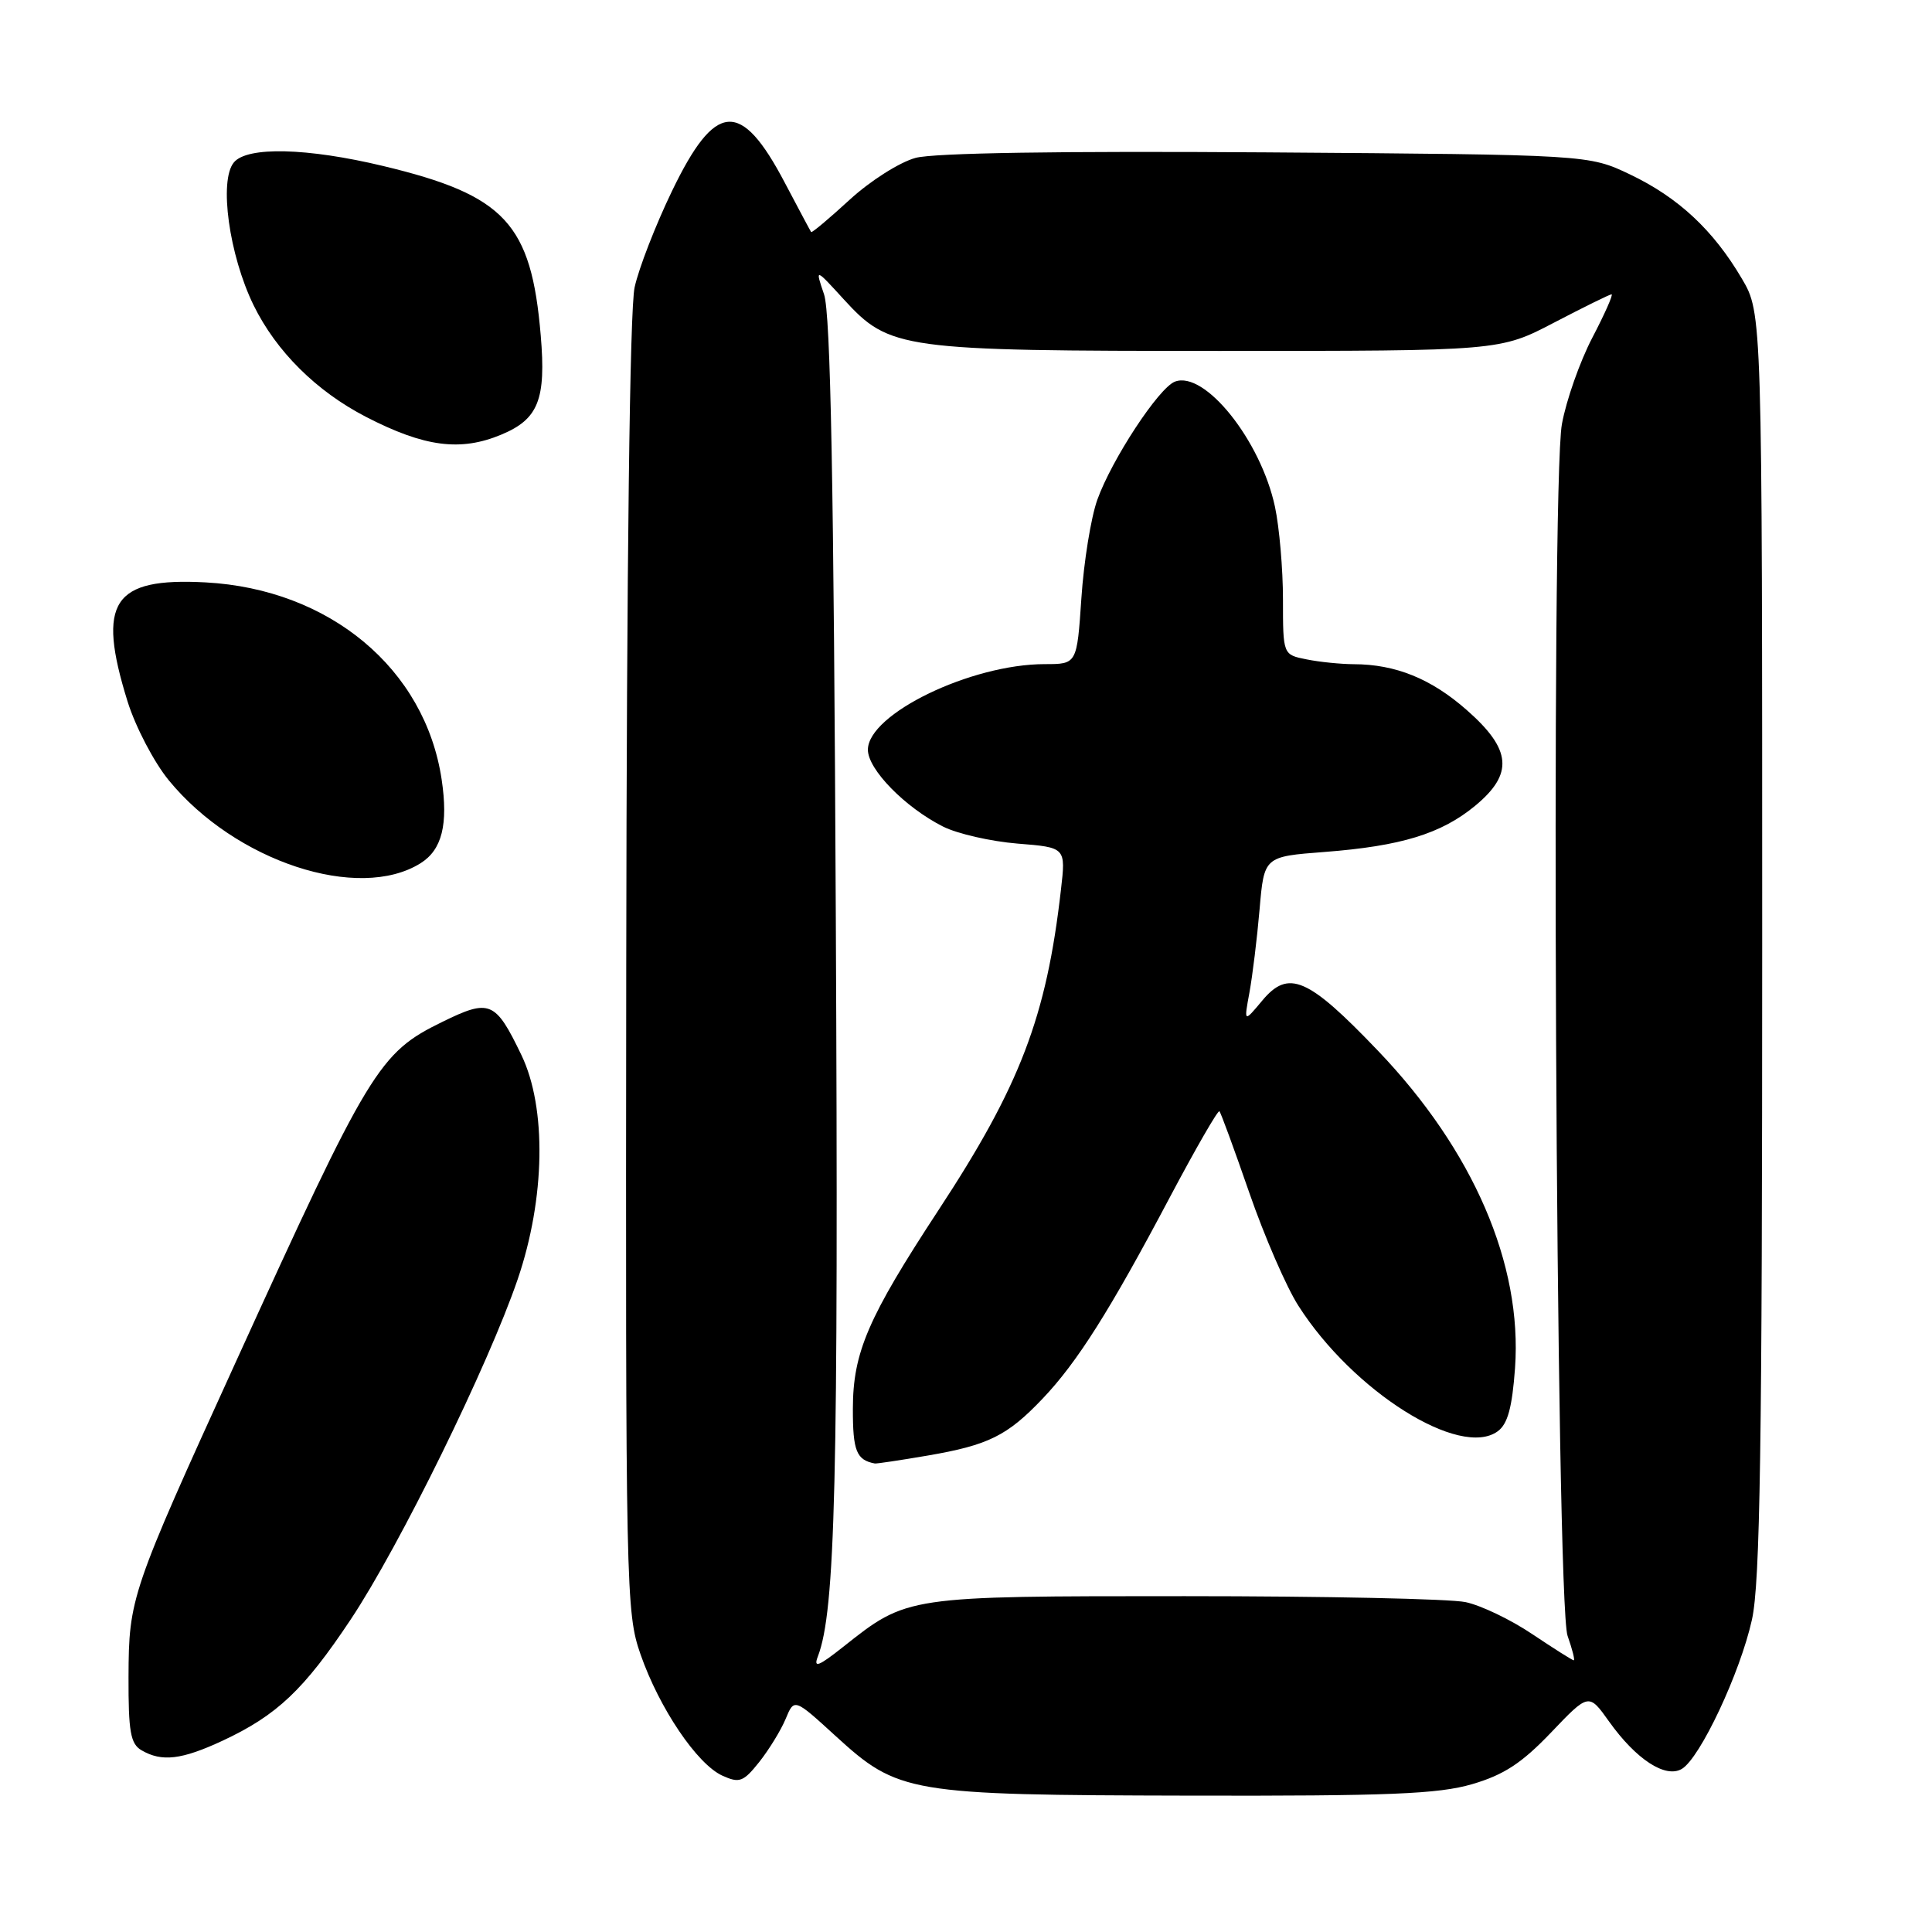<?xml version="1.0" encoding="UTF-8" standalone="no"?>
<!DOCTYPE svg PUBLIC "-//W3C//DTD SVG 1.1//EN" "http://www.w3.org/Graphics/SVG/1.1/DTD/svg11.dtd" >
<svg xmlns="http://www.w3.org/2000/svg" xmlns:xlink="http://www.w3.org/1999/xlink" version="1.1" viewBox="0 0 256 256">
 <g >
 <path fill="currentColor"
d=" M 195.07 236.41 C 199.27 235.18 201.64 233.63 205.51 229.58 C 210.52 224.33 210.52 224.33 213.21 228.11 C 216.79 233.13 220.68 235.67 222.85 234.39 C 225.27 232.96 230.58 221.67 232.14 214.62 C 233.23 209.73 233.50 191.69 233.50 125.00 C 233.50 41.50 233.50 41.50 230.81 36.93 C 227.03 30.50 222.39 26.17 216.00 23.12 C 210.50 20.50 210.50 20.50 167.82 20.19 C 140.61 20.00 123.76 20.26 121.32 20.92 C 119.21 21.49 115.30 23.97 112.58 26.47 C 109.87 28.96 107.58 30.88 107.48 30.75 C 107.38 30.61 105.81 27.66 103.98 24.19 C 98.17 13.14 94.79 13.40 89.04 25.32 C 86.87 29.82 84.64 35.55 84.09 38.07 C 83.45 40.93 83.04 74.48 82.98 128.07 C 82.89 211.03 82.94 213.67 84.88 219.23 C 87.36 226.34 92.36 233.75 95.71 235.28 C 97.98 236.31 98.49 236.12 100.60 233.48 C 101.89 231.85 103.47 229.28 104.10 227.77 C 105.24 225.02 105.24 225.02 110.69 230.00 C 119.04 237.63 120.32 237.85 157.57 237.93 C 184.07 237.99 190.58 237.72 195.07 236.41 Z  M 29.50 230.65 C 36.71 227.28 40.27 223.91 46.49 214.56 C 52.96 204.83 64.72 180.87 68.60 169.50 C 72.25 158.80 72.45 146.79 69.09 139.80 C 65.64 132.63 64.90 132.32 58.60 135.41 C 50.21 139.51 48.97 141.56 31.23 180.50 C 17.32 211.02 17.07 211.75 17.03 222.20 C 17.01 229.45 17.29 231.07 18.75 231.92 C 21.45 233.49 24.06 233.18 29.50 230.65 Z  M 55.73 114.38 C 58.57 112.60 59.41 109.23 58.52 103.28 C 56.32 88.61 43.68 78.06 27.24 77.17 C 14.92 76.51 12.80 79.75 16.90 92.94 C 17.95 96.31 20.41 101.01 22.37 103.40 C 31.18 114.15 47.51 119.53 55.73 114.38 Z  M 66.45 57.58 C 71.34 55.54 72.37 52.93 71.65 44.45 C 70.40 29.61 66.92 25.87 50.79 22.00 C 40.70 19.58 32.75 19.39 30.99 21.52 C 28.99 23.92 30.36 33.81 33.60 40.44 C 36.60 46.56 41.92 51.84 48.50 55.24 C 56.24 59.23 61.02 59.86 66.45 57.58 Z  M 108.37 219.49 C 110.69 213.45 111.11 196.33 110.75 121.84 C 110.48 63.98 110.06 41.55 109.19 39.00 C 108.00 35.50 108.00 35.50 111.80 39.66 C 117.88 46.30 119.30 46.50 161.62 46.50 C 198.74 46.50 198.74 46.50 205.92 42.75 C 209.87 40.69 213.30 39.00 213.54 39.00 C 213.79 39.00 212.64 41.59 210.99 44.75 C 209.34 47.91 207.53 53.06 206.96 56.20 C 205.46 64.39 206.16 212.35 207.71 216.75 C 208.34 218.54 208.71 220.00 208.53 220.00 C 208.35 220.00 205.89 218.44 203.05 216.54 C 200.22 214.63 196.24 212.72 194.20 212.29 C 192.17 211.85 175.43 211.50 157.00 211.50 C 119.97 211.50 120.26 211.46 111.71 218.23 C 108.45 220.81 107.76 221.07 108.37 219.49 Z  M 122.92 192.87 C 130.96 191.49 133.46 190.26 138.15 185.33 C 142.73 180.52 147.05 173.69 154.98 158.70 C 158.42 152.21 161.39 147.05 161.58 147.25 C 161.77 147.44 163.55 152.30 165.54 158.05 C 167.53 163.80 170.45 170.53 172.03 173.00 C 179.27 184.36 193.47 193.30 198.46 189.65 C 199.78 188.69 200.37 186.50 200.75 181.27 C 201.73 167.52 195.22 152.43 182.59 139.23 C 173.30 129.51 170.73 128.40 167.24 132.60 C 164.82 135.50 164.82 135.50 165.56 131.50 C 165.96 129.30 166.57 124.35 166.90 120.50 C 167.50 113.50 167.50 113.50 175.50 112.89 C 185.65 112.11 190.96 110.48 195.44 106.79 C 200.58 102.55 200.31 99.32 194.37 94.10 C 189.64 89.93 184.92 88.02 179.37 88.01 C 177.66 88.00 174.84 87.72 173.12 87.37 C 170.00 86.75 170.00 86.75 170.00 79.42 C 170.00 75.40 169.52 69.87 168.94 67.15 C 167.05 58.34 159.62 49.06 155.68 50.57 C 153.54 51.39 147.32 60.87 145.40 66.22 C 144.56 68.57 143.61 74.44 143.29 79.25 C 142.70 88.00 142.70 88.00 138.44 88.00 C 128.66 88.00 115.00 94.61 115.00 99.35 C 115.00 101.95 119.92 106.98 124.95 109.52 C 126.85 110.48 131.29 111.49 134.82 111.78 C 141.23 112.29 141.23 112.29 140.58 117.90 C 138.66 134.75 135.17 143.88 124.34 160.37 C 115.01 174.60 113.02 179.20 113.01 186.67 C 113.00 192.26 113.48 193.46 115.92 193.92 C 116.15 193.96 119.30 193.49 122.92 192.87 Z "/>
</g>
</svg>